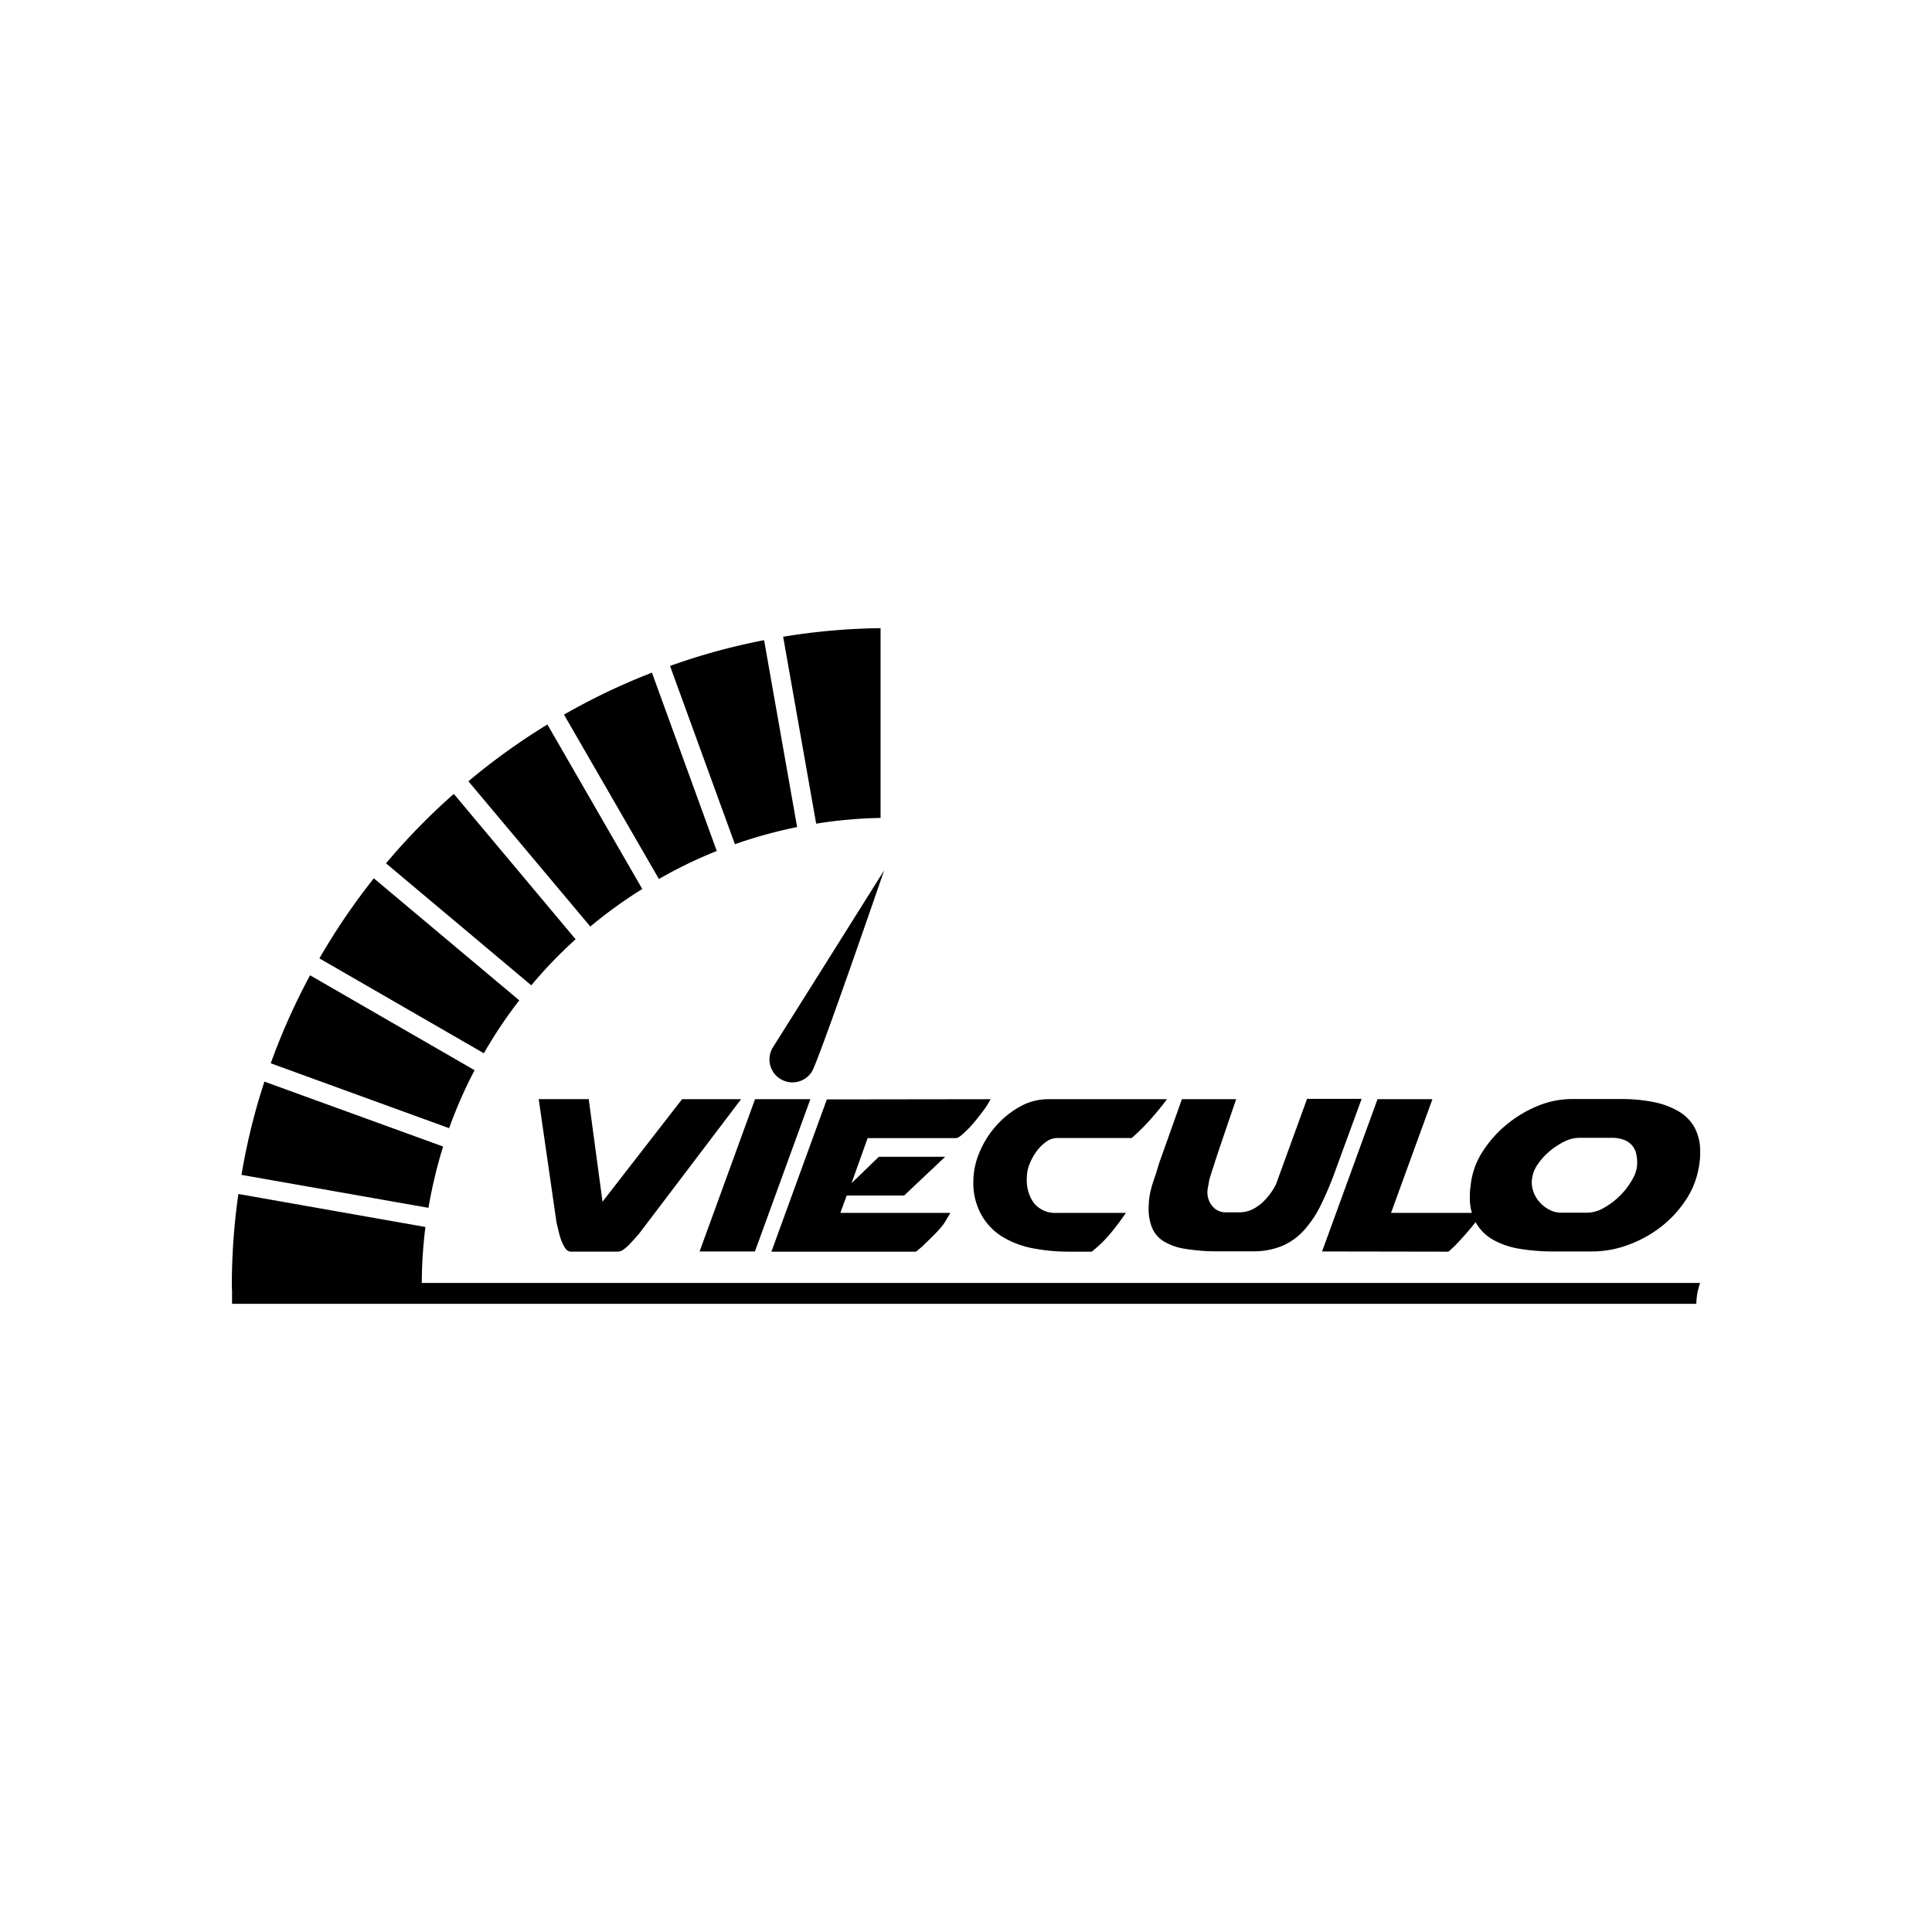 <svg id="Layer_1" data-name="Layer 1" xmlns="http://www.w3.org/2000/svg" viewBox="0 0 360 360"><path d="M316.8,239.06a11.56,11.56,0,0,0-.71,3.89H43.24c0-1.3,0-2.37,0-3.89Z"/><path d="M151.26,199.72a4.28,4.28,0,1,1-7.2-4.63c1.28-2,20.69-32.92,20.69-32.92S152.54,197.74,151.26,199.72Z"/><path d="M127.09,204.82h11l-19,25.05-.75.86c-.32.35-.67.72-1,1.09a8.34,8.34,0,0,1-1.15,1,1.89,1.89,0,0,1-1,.4h-8.83a1.26,1.26,0,0,1-1-.59,6.45,6.45,0,0,1-.75-1.44,14.45,14.45,0,0,1-.53-1.8c-.14-.62-.27-1.15-.38-1.58l-3.32-23h9.32l2.57,19.11Z"/><path d="M140.69,204.82H151l-10.33,28.37H130.36Z"/><path d="M184.58,204.82a15.15,15.15,0,0,1-1.25,2c-.59.81-1.22,1.6-1.88,2.39a21.25,21.25,0,0,1-1.93,2c-.62.57-1.08.86-1.36.86H161.67l-3,8.4,5.09-4.92h12.36l-7.65,7.22H157.77L156.59,226h20.5l-.27.46c-.14.23-.29.47-.43.72s-.28.48-.43.7a4.44,4.44,0,0,1-.26.37,16.16,16.16,0,0,1-1.31,1.5c-.56.57-1.1,1.12-1.64,1.63s-1,1-1.42,1.31a5,5,0,0,1-.66.54H143.74l10.33-28.37Z"/><path d="M181.37,220.18v-.11a14,14,0,0,1,1.12-5.29,17.42,17.42,0,0,1,3.06-4.93,16.77,16.77,0,0,1,4.44-3.61,10.69,10.69,0,0,1,5.35-1.42h22.11c-1,1.36-2.08,2.63-3.13,3.83a37,37,0,0,1-3.45,3.4H197a3.51,3.51,0,0,0-2,.66,7.74,7.74,0,0,0-1.79,1.74,10.68,10.68,0,0,0-1.34,2.39,6.74,6.74,0,0,0-.53,2.59,7.31,7.31,0,0,0,1.33,4.77A5.15,5.15,0,0,0,197,226h12.79q-1.23,1.83-2.78,3.72a23,23,0,0,1-3.59,3.51h-4.28a35.58,35.58,0,0,1-6.48-.59,17.42,17.42,0,0,1-5.67-2.06,11.27,11.27,0,0,1-4-4A12.09,12.09,0,0,1,181.37,220.18Z"/><path d="M216,216.7l4.23-11.88h10.11c-1.24,3.64-2.21,6.47-2.89,8.48s-1.17,3.53-1.49,4.53-.52,1.63-.59,1.9a2.62,2.62,0,0,0-.11.56c-.07.39-.13.73-.19,1a4.17,4.17,0,0,0-.08.69,3.94,3.94,0,0,0,1.05,2.92,3.17,3.17,0,0,0,2.27,1h2.62a5.5,5.5,0,0,0,2.39-.53,8.13,8.13,0,0,0,1.95-1.34,11.93,11.93,0,0,0,1.5-1.71,13.16,13.16,0,0,0,1-1.66l5.78-15.9h10.17L248.87,218a62.29,62.29,0,0,1-2.73,6.5,20.06,20.06,0,0,1-3.16,4.74,11.72,11.72,0,0,1-4.07,2.92,13.88,13.88,0,0,1-5.51,1h-6.26a35.74,35.74,0,0,1-6.32-.46,11,11,0,0,1-4-1.41,5.45,5.45,0,0,1-2.14-2.49,9.41,9.41,0,0,1-.65-3.67,11.81,11.81,0,0,1,.06-1.18c0-.39.08-.84.16-1.34a19.69,19.69,0,0,1,.75-2.75C215.31,219,215.63,217.92,216,216.7Z"/><path d="M246.35,233.19l10.33-28.37h10.23L259.2,226h17a5,5,0,0,1-.62.91c-.45.61-1,1.31-1.68,2.12s-1.4,1.6-2.15,2.41a17.81,17.81,0,0,1-1.87,1.79Z"/><path d="M314.12,223.61a20.91,20.91,0,0,1-4.5,4.9,22.45,22.45,0,0,1-6.05,3.39,19.5,19.5,0,0,1-7,1.29h-7.12a37.52,37.52,0,0,1-6.2-.48,15.21,15.21,0,0,1-4.93-1.64,8.57,8.57,0,0,1-3.25-3.13,9.55,9.55,0,0,1-1.18-5c0-.43,0-.88.06-1.34s.1-.95.18-1.45a14.19,14.19,0,0,1,2.19-5.65,21.21,21.21,0,0,1,4.38-4.92,22.41,22.41,0,0,1,5.77-3.48,16.64,16.64,0,0,1,6.39-1.31h9.06a31.29,31.29,0,0,1,6.2.56,15,15,0,0,1,4.68,1.74,8.07,8.07,0,0,1,3,3.08,9.32,9.32,0,0,1,1,4.52c0,.5,0,1-.07,1.5a12.83,12.83,0,0,1-.24,1.61A15.48,15.48,0,0,1,314.12,223.61Zm-28.46-1.77a5.8,5.8,0,0,0,1.16,2.09,6.14,6.14,0,0,0,1.85,1.47,4.52,4.52,0,0,0,2.16.56h5.05a6.17,6.17,0,0,0,3-.91,13.68,13.68,0,0,0,3-2.27,14,14,0,0,0,2.28-3,6.18,6.18,0,0,0,.91-3.05,8.38,8.38,0,0,0-.18-1.72,3.53,3.53,0,0,0-.73-1.52,3.72,3.72,0,0,0-1.49-1.07,6.32,6.32,0,0,0-2.46-.4h-6a6.25,6.25,0,0,0-2.71.69,13.55,13.55,0,0,0-2.71,1.77,12.29,12.29,0,0,0-2.19,2.38,6.1,6.1,0,0,0-1.09,2.54A4.91,4.91,0,0,0,285.66,221.84Z"/><path d="M145.93,118.65l6.15,34.83a84.26,84.26,0,0,1,12-1.07V117.05A118.72,118.72,0,0,0,145.93,118.65Zm-24.45,6.69a120.21,120.21,0,0,0-16.39,7.82l17.69,30.63a83.7,83.7,0,0,1,10.78-5.22ZM84.56,147.93a120.59,120.59,0,0,0-12.63,12.94L99,183.6a83.66,83.66,0,0,1,8.26-8.58Zm-26.78,33.8a120.67,120.67,0,0,0-7.33,16.4l33.24,12.09a84.54,84.54,0,0,1,4.74-10.8Zm21.49,46.9-34.85-6.15a120.21,120.21,0,0,0-1.22,17.18c0,.21,0,.42,0,.62H78.59c0-.2,0-.41,0-.62A87.22,87.22,0,0,1,79.27,228.63Zm-30-27.09A118,118,0,0,0,45,218.92l34.84,6.14a88.35,88.35,0,0,1,2.73-11.42Zm20.39-37.88a121.23,121.23,0,0,0-10.14,14.92l30.64,17.68a84.7,84.7,0,0,1,6.6-9.86ZM102,135a121.12,121.12,0,0,0-14.72,10.58L110,172.65a84.54,84.54,0,0,1,9.68-7Zm40.38-15.71a117.17,117.17,0,0,0-17.53,4.8l12.09,33.22a86.19,86.19,0,0,1,11.59-3.2Z"/></svg>